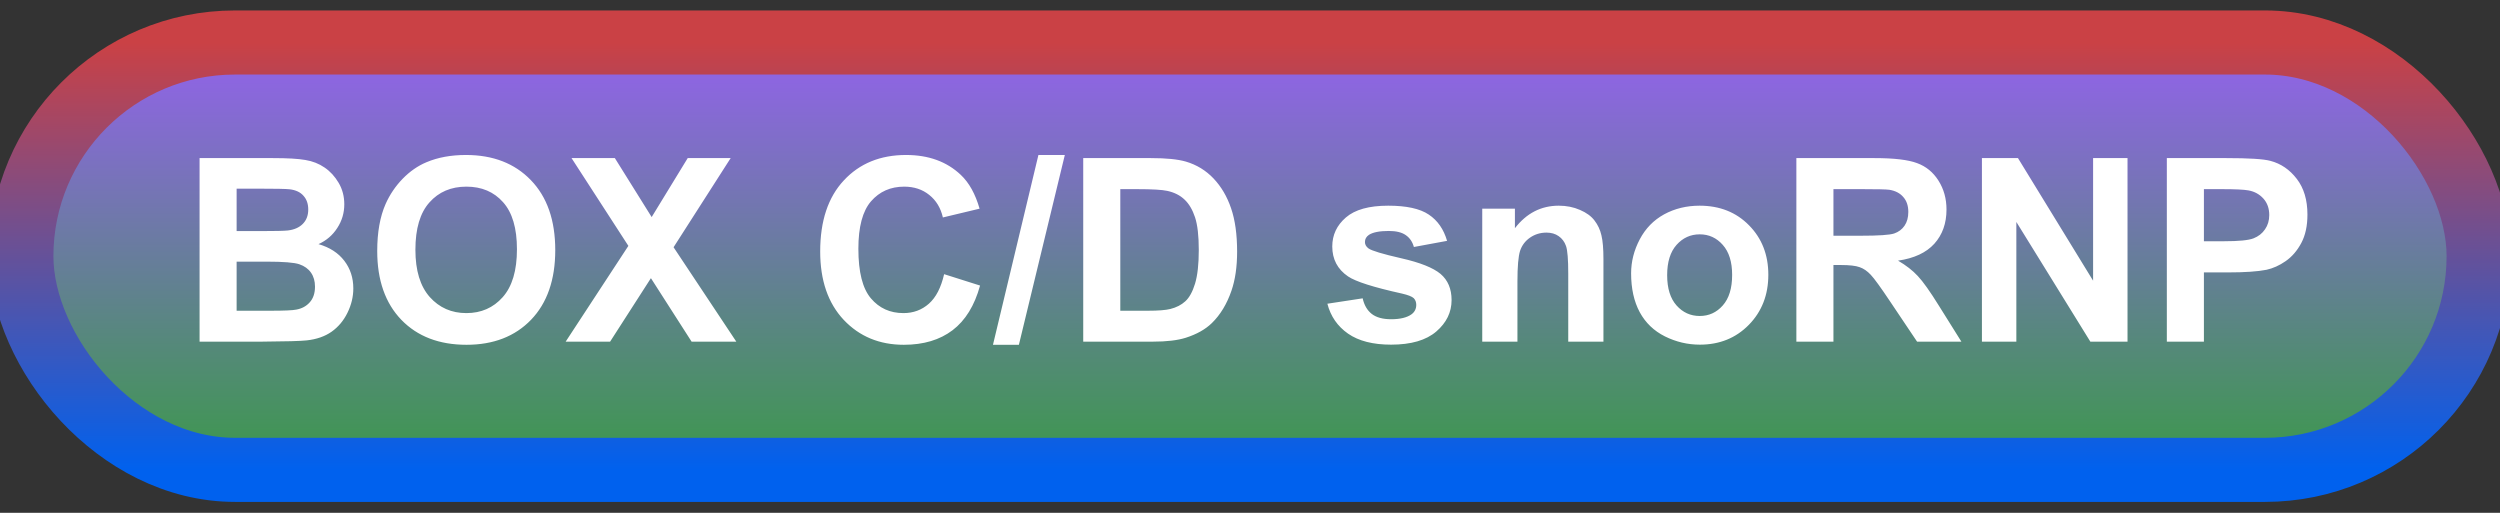 <svg width="117" height="24" viewBox="0 0 117 24" fill="none" xmlns="http://www.w3.org/2000/svg">
<rect x="0" y="0" width="117" height="24" fill="#333333" stroke="none"/>
<rect x="1" y="1.989" width="115" height="20" rx="10" fill="url(#paint0_linear_36_1579)"/>
<rect x="1" y="1.989" width="115" height="20" rx="10" stroke="url(#paint1_linear_36_1579)" stroke-width="3" stroke-linejoin="round"/>
<path d="M9.34 7.399H12.773C13.453 7.399 13.959 7.428 14.291 7.487C14.627 7.542 14.926 7.659 15.188 7.839C15.453 8.018 15.674 8.259 15.85 8.559C16.025 8.856 16.113 9.19 16.113 9.561C16.113 9.964 16.004 10.333 15.785 10.669C15.57 11.005 15.277 11.257 14.906 11.425C15.43 11.577 15.832 11.837 16.113 12.204C16.395 12.571 16.535 13.003 16.535 13.499C16.535 13.889 16.443 14.27 16.26 14.641C16.08 15.008 15.832 15.303 15.516 15.526C15.203 15.745 14.816 15.88 14.355 15.93C14.066 15.962 13.369 15.981 12.264 15.989H9.34V7.399ZM11.074 8.829V10.815H12.211C12.887 10.815 13.307 10.805 13.471 10.786C13.768 10.751 14 10.649 14.168 10.481C14.34 10.309 14.426 10.085 14.426 9.807C14.426 9.542 14.352 9.327 14.203 9.163C14.059 8.995 13.842 8.893 13.553 8.858C13.381 8.839 12.887 8.829 12.07 8.829H11.074ZM11.074 12.245V14.542H12.68C13.305 14.542 13.701 14.524 13.869 14.489C14.127 14.442 14.336 14.329 14.496 14.149C14.66 13.966 14.742 13.721 14.742 13.417C14.742 13.159 14.68 12.94 14.555 12.761C14.43 12.581 14.248 12.45 14.01 12.368C13.775 12.286 13.264 12.245 12.475 12.245H11.074ZM17.654 11.747C17.654 10.872 17.785 10.137 18.047 9.544C18.242 9.106 18.508 8.714 18.844 8.366C19.184 8.018 19.555 7.761 19.957 7.593C20.492 7.366 21.109 7.253 21.809 7.253C23.074 7.253 24.086 7.645 24.844 8.43C25.605 9.216 25.986 10.307 25.986 11.706C25.986 13.092 25.609 14.178 24.855 14.964C24.102 15.745 23.094 16.136 21.832 16.136C20.555 16.136 19.539 15.747 18.785 14.97C18.031 14.188 17.654 13.114 17.654 11.747ZM19.441 11.688C19.441 12.661 19.666 13.399 20.115 13.903C20.564 14.403 21.135 14.653 21.826 14.653C22.518 14.653 23.084 14.405 23.525 13.909C23.971 13.409 24.193 12.661 24.193 11.665C24.193 10.68 23.977 9.946 23.543 9.462C23.113 8.977 22.541 8.735 21.826 8.735C21.111 8.735 20.535 8.981 20.098 9.473C19.66 9.962 19.441 10.7 19.441 11.688ZM26.473 15.989L29.408 11.507L26.748 7.399H28.775L30.498 10.159L32.185 7.399H34.195L31.523 11.571L34.459 15.989H32.367L30.463 13.018L28.553 15.989H26.473ZM44.185 12.831L45.867 13.364C45.609 14.302 45.18 14.999 44.578 15.456C43.98 15.909 43.221 16.136 42.299 16.136C41.158 16.136 40.221 15.747 39.486 14.97C38.752 14.188 38.385 13.122 38.385 11.77C38.385 10.341 38.754 9.231 39.492 8.442C40.23 7.649 41.201 7.253 42.404 7.253C43.455 7.253 44.309 7.563 44.965 8.184C45.355 8.552 45.648 9.079 45.844 9.766L44.127 10.177C44.025 9.731 43.812 9.38 43.488 9.122C43.168 8.864 42.777 8.735 42.316 8.735C41.68 8.735 41.162 8.964 40.764 9.421C40.369 9.878 40.172 10.618 40.172 11.641C40.172 12.727 40.367 13.501 40.758 13.962C41.148 14.423 41.656 14.653 42.281 14.653C42.742 14.653 43.139 14.507 43.471 14.214C43.803 13.921 44.041 13.46 44.185 12.831ZM46.471 16.136L48.598 7.253H49.834L47.684 16.136H46.471ZM50.695 7.399H53.865C54.58 7.399 55.125 7.454 55.5 7.563C56.004 7.712 56.435 7.975 56.795 8.354C57.154 8.733 57.428 9.198 57.615 9.749C57.803 10.296 57.897 10.971 57.897 11.776C57.897 12.483 57.809 13.092 57.633 13.604C57.418 14.229 57.111 14.735 56.713 15.122C56.412 15.415 56.006 15.643 55.494 15.807C55.111 15.928 54.6 15.989 53.959 15.989H50.695V7.399ZM52.43 8.852V14.542H53.725C54.209 14.542 54.559 14.514 54.773 14.46C55.055 14.389 55.287 14.27 55.471 14.102C55.658 13.934 55.81 13.659 55.928 13.276C56.045 12.889 56.103 12.364 56.103 11.7C56.103 11.036 56.045 10.526 55.928 10.171C55.81 9.815 55.647 9.538 55.435 9.339C55.225 9.139 54.957 9.005 54.633 8.934C54.391 8.88 53.916 8.852 53.209 8.852H52.43ZM62.121 14.214L63.773 13.962C63.844 14.282 63.986 14.526 64.201 14.694C64.416 14.858 64.717 14.94 65.103 14.94C65.529 14.94 65.85 14.862 66.064 14.706C66.209 14.596 66.281 14.45 66.281 14.266C66.281 14.141 66.242 14.038 66.164 13.956C66.082 13.878 65.898 13.805 65.613 13.739C64.285 13.446 63.443 13.178 63.088 12.936C62.596 12.6 62.35 12.133 62.35 11.536C62.35 10.997 62.562 10.544 62.988 10.177C63.414 9.809 64.074 9.626 64.969 9.626C65.82 9.626 66.453 9.764 66.867 10.042C67.281 10.319 67.566 10.729 67.723 11.272L66.17 11.559C66.103 11.317 65.977 11.132 65.789 11.003C65.606 10.874 65.342 10.809 64.998 10.809C64.564 10.809 64.254 10.87 64.066 10.991C63.941 11.077 63.879 11.188 63.879 11.325C63.879 11.442 63.934 11.542 64.043 11.624C64.191 11.733 64.703 11.887 65.578 12.087C66.457 12.286 67.07 12.53 67.418 12.819C67.762 13.112 67.934 13.52 67.934 14.044C67.934 14.614 67.695 15.104 67.219 15.514C66.742 15.925 66.037 16.13 65.103 16.13C64.256 16.13 63.584 15.958 63.088 15.614C62.596 15.27 62.273 14.803 62.121 14.214ZM75.041 15.989H73.394V12.813C73.394 12.141 73.359 11.708 73.289 11.512C73.219 11.313 73.103 11.159 72.943 11.05C72.787 10.94 72.598 10.886 72.375 10.886C72.09 10.886 71.834 10.964 71.607 11.12C71.381 11.276 71.225 11.483 71.139 11.741C71.057 11.999 71.016 12.475 71.016 13.171V15.989H69.369V9.766H70.898V10.68C71.441 9.977 72.125 9.626 72.949 9.626C73.312 9.626 73.644 9.692 73.945 9.825C74.246 9.954 74.473 10.12 74.625 10.323C74.781 10.526 74.889 10.757 74.947 11.014C75.01 11.272 75.041 11.641 75.041 12.122V15.989ZM76.336 12.79C76.336 12.243 76.471 11.714 76.74 11.202C77.01 10.69 77.391 10.3 77.883 10.03C78.379 9.761 78.932 9.626 79.541 9.626C80.482 9.626 81.254 9.932 81.856 10.546C82.457 11.155 82.758 11.927 82.758 12.86C82.758 13.802 82.453 14.583 81.844 15.204C81.238 15.821 80.475 16.13 79.553 16.13C78.982 16.13 78.438 16.001 77.918 15.743C77.402 15.485 77.01 15.108 76.74 14.612C76.471 14.112 76.336 13.505 76.336 12.79ZM78.023 12.878C78.023 13.495 78.17 13.967 78.463 14.296C78.756 14.624 79.117 14.788 79.547 14.788C79.977 14.788 80.336 14.624 80.625 14.296C80.918 13.967 81.064 13.491 81.064 12.866C81.064 12.257 80.918 11.788 80.625 11.46C80.336 11.132 79.977 10.967 79.547 10.967C79.117 10.967 78.756 11.132 78.463 11.46C78.17 11.788 78.023 12.261 78.023 12.878ZM84.07 15.989V7.399H87.721C88.639 7.399 89.305 7.477 89.719 7.634C90.137 7.786 90.471 8.059 90.721 8.454C90.971 8.848 91.096 9.3 91.096 9.807C91.096 10.452 90.906 10.985 90.527 11.407C90.148 11.825 89.582 12.089 88.828 12.198C89.203 12.417 89.512 12.657 89.754 12.919C90 13.18 90.33 13.645 90.744 14.313L91.793 15.989H89.719L88.465 14.12C88.019 13.452 87.715 13.032 87.551 12.86C87.387 12.684 87.213 12.565 87.029 12.503C86.846 12.436 86.555 12.403 86.156 12.403H85.805V15.989H84.07ZM85.805 11.032H87.088C87.92 11.032 88.439 10.997 88.647 10.927C88.853 10.856 89.016 10.735 89.133 10.563C89.25 10.391 89.309 10.177 89.309 9.919C89.309 9.63 89.231 9.397 89.074 9.221C88.922 9.042 88.705 8.928 88.424 8.882C88.283 8.862 87.861 8.852 87.158 8.852H85.805V11.032ZM92.754 15.989V7.399H94.441L97.957 13.136V7.399H99.568V15.989H97.828L94.365 10.387V15.989H92.754ZM101.408 15.989V7.399H104.191C105.246 7.399 105.934 7.442 106.254 7.528C106.746 7.657 107.158 7.938 107.49 8.372C107.822 8.802 107.988 9.358 107.988 10.042C107.988 10.569 107.893 11.012 107.701 11.372C107.51 11.731 107.266 12.014 106.969 12.221C106.676 12.425 106.377 12.559 106.072 12.626C105.658 12.708 105.059 12.749 104.273 12.749H103.143V15.989H101.408ZM103.143 8.852V11.29H104.092C104.775 11.29 105.232 11.245 105.463 11.155C105.693 11.065 105.873 10.925 106.002 10.733C106.135 10.542 106.201 10.319 106.201 10.065C106.201 9.753 106.109 9.495 105.926 9.292C105.742 9.089 105.51 8.962 105.229 8.911C105.021 8.872 104.605 8.852 103.98 8.852H103.143Z" fill="white"/>
<defs>
<linearGradient id="paint0_linear_36_1579" x1="58.5" y1="1.989" x2="58.5" y2="21.989" gradientUnits="userSpaceOnUse">
<stop stop-color="#9461EE"/>
<stop offset="1" stop-color="#3B994A"/>
</linearGradient>
<linearGradient id="paint1_linear_36_1579" x1="58.5" y1="1.989" x2="58.5" y2="21.989" gradientUnits="userSpaceOnUse">
<stop stop-color="#CA4145"/>
<stop offset="1" stop-color="#0061EE"/>
</linearGradient>
</defs>
</svg>
